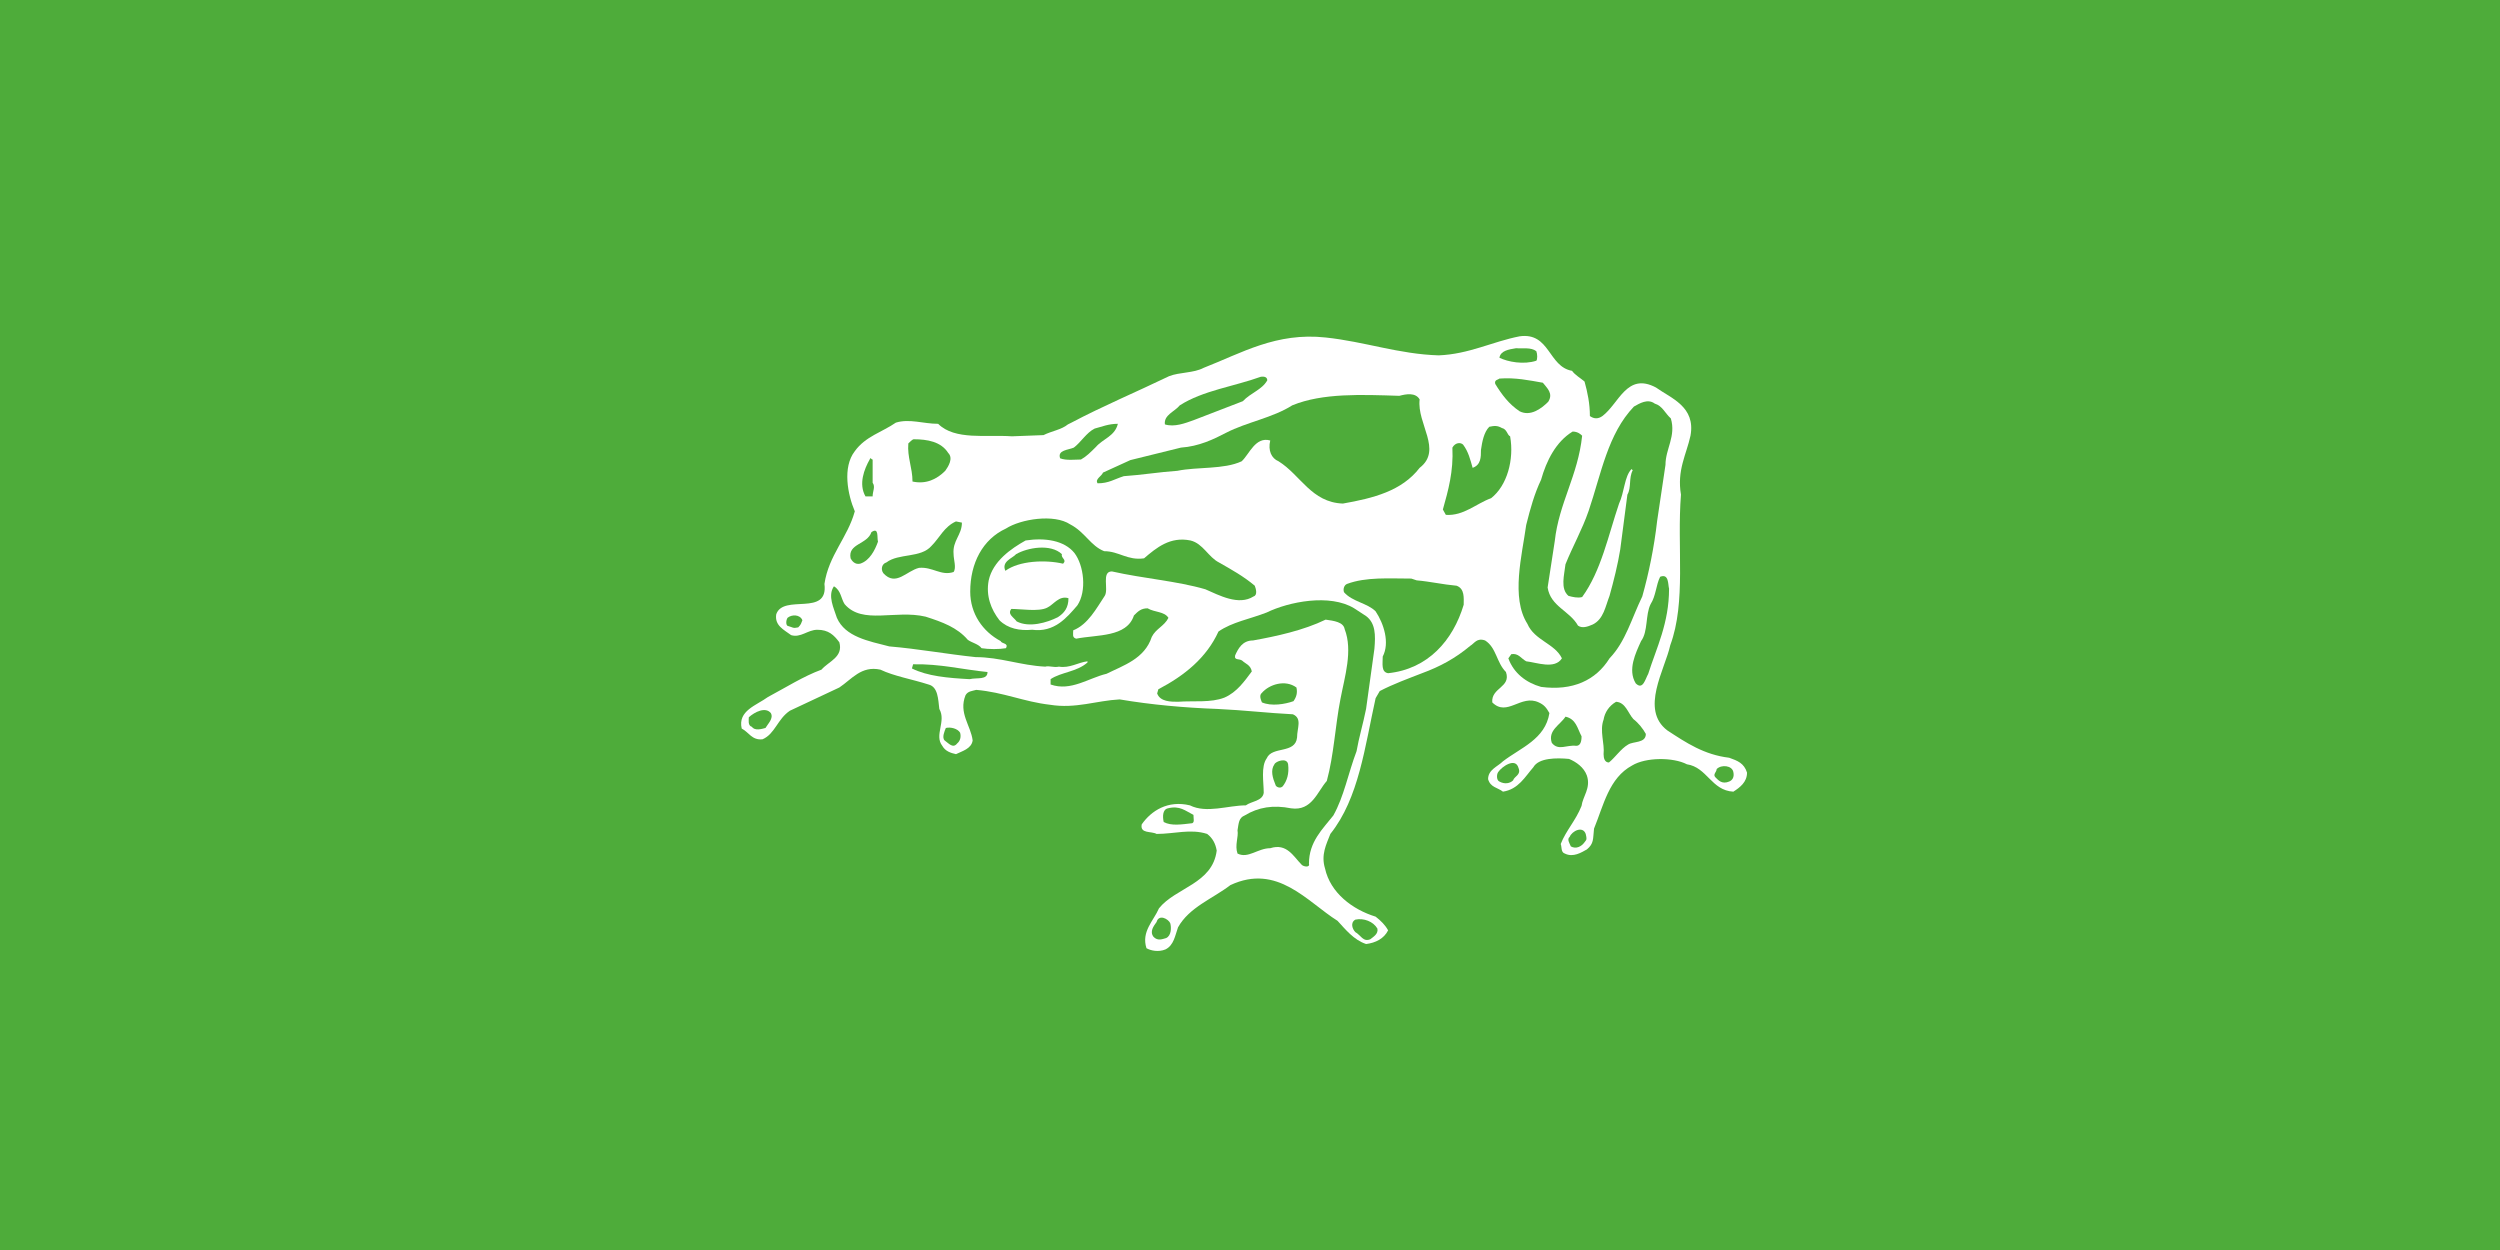 <?xml version="1.0" encoding="utf-8"?>
<!-- Generator: Adobe Illustrator 16.0.0, SVG Export Plug-In . SVG Version: 6.00 Build 0)  -->
<!DOCTYPE svg PUBLIC "-//W3C//DTD SVG 1.1//EN" "http://www.w3.org/Graphics/SVG/1.1/DTD/svg11.dtd">
<svg version="1.1" id="Calque_1" xmlns="http://www.w3.org/2000/svg" xmlns:xlink="http://www.w3.org/1999/xlink" x="0px" y="0px"
	 width="250px" height="125px" viewBox="172.639 358.446 250 125" enable-background="new 172.639 358.446 250 125"
	 xml:space="preserve">
<rect x="172.639" y="358.446" fill="#4EAC3A" width="250" height="125"/>
<g>
	<path fill="#FFFFFF" d="M316.509,393.982c3.037-0.119,5.357-1.37,8.096-1.905c3.035-0.416,2.857,3.035,5.238,3.452
		c0.298,0.417,0.833,0.715,1.25,1.071c0.298,1.071,0.535,2.202,0.535,3.452c0.417,0.298,0.834,0.298,1.251,0
		c1.667-1.25,2.44-4.404,5.356-2.856c1.488,1.071,3.988,1.904,3.453,4.821c-0.417,1.904-1.369,3.452-0.952,5.893
		c-0.417,5.238,0.535,10.715-1.072,15.06c-0.535,2.44-3.036,6.429-0.298,8.513c1.905,1.249,3.69,2.439,6.19,2.737
		c0.834,0.298,1.488,0.536,1.786,1.488c0,0.953-0.715,1.488-1.369,1.905c-2.202-0.119-2.619-2.44-4.643-2.738
		c-1.37-0.715-4.107-0.715-5.477,0.118c-2.321,1.25-2.857,3.988-3.81,6.31c-0.119,1.071,0,1.488-0.715,2.084
		c-0.535,0.297-1.368,0.833-2.202,0.416c-0.417-0.119-0.297-0.714-0.417-0.953c0.536-1.368,1.489-2.32,2.084-3.809
		c0.119-0.952,0.952-1.785,0.535-3.036c-0.297-0.833-1.071-1.369-1.785-1.667c-1.25-0.118-3.036-0.118-3.571,0.834
		c-0.834,0.952-1.488,2.202-3.036,2.44c-0.535-0.417-1.25-0.417-1.488-1.25c0-0.953,0.953-1.251,1.488-1.786
		c1.786-1.369,4.226-2.202,4.644-4.821c-0.298-0.536-0.536-0.833-1.072-1.071c-1.786-0.834-3.155,1.488-4.643,0
		c-0.119-1.488,1.904-1.488,1.369-3.036c-0.953-0.952-0.953-2.44-2.084-3.155c-0.833-0.297-1.071,0.298-1.488,0.536
		c-1.487,1.25-3.035,2.083-4.82,2.738c-1.369,0.535-2.857,1.071-4.227,1.785l-0.416,0.715c-1.072,4.821-1.667,10-4.524,13.571
		c-0.416,1.071-0.952,2.083-0.535,3.452c0.535,2.44,2.738,4.107,5.06,4.821c0.535,0.417,0.953,0.833,1.25,1.369
		c-0.417,0.833-1.25,1.25-2.202,1.369c-1.25-0.417-2.083-1.488-2.857-2.321c-3.036-1.904-6.012-5.773-10.714-3.571
		c-1.786,1.369-4.107,2.202-5.238,4.226c-0.297,0.833-0.417,1.786-1.25,2.203c-0.714,0.297-1.488,0.118-1.904-0.119
		c-0.536-1.667,0.714-2.738,1.25-3.988c1.666-2.083,5.357-2.441,5.774-5.773c-0.12-0.715-0.417-1.251-0.953-1.667
		c-1.667-0.536-3.273,0-5.059,0c-0.536-0.298-1.667,0-1.488-0.953c0.953-1.369,2.619-2.44,4.821-1.904c1.667,0.833,3.809,0,5.595,0
		c0.536-0.416,1.667-0.416,1.786-1.25c0-1.071-0.297-2.619,0.298-3.452c0.535-1.251,2.857-0.417,3.036-2.084
		c0-0.952,0.535-1.904-0.416-2.321c-2.441-0.119-4.941-0.417-7.56-0.535c-3.274-0.119-6.607-0.417-9.762-0.953
		c-2.322,0.119-4.405,0.953-6.964,0.536c-2.619-0.298-4.644-1.251-7.381-1.489c-0.417,0.12-0.833,0.12-1.071,0.536
		c-0.715,1.786,0.535,3.036,0.713,4.524c-0.119,0.833-1.071,1.071-1.667,1.368c-0.536-0.118-1.071-0.297-1.369-0.833
		c-0.833-1.071,0.417-2.44-0.297-3.69c-0.12-0.952-0.12-2.202-1.072-2.44c-1.667-0.536-3.453-0.833-4.821-1.488
		c-1.905-0.416-2.857,0.952-4.107,1.786l-4.94,2.32c-1.25,0.834-1.489,2.322-2.738,2.858c-1.072,0.119-1.369-0.715-2.083-1.072
		c-0.417-1.786,1.488-2.321,2.619-3.154c1.786-0.953,3.572-2.084,5.357-2.738c0.714-0.833,2.202-1.251,1.786-2.738
		c-0.536-0.715-1.072-1.25-2.203-1.25c-0.953,0-1.667,0.833-2.619,0.535c-0.714-0.535-1.667-0.952-1.488-2.084
		c0.714-2.083,5.238,0.298,4.821-3.035c0.417-2.857,2.321-4.643,3.036-7.262c-0.714-1.668-1.25-4.405,0-6.013
		c1.071-1.487,2.738-1.904,4.107-2.856c1.369-0.417,2.738,0.119,4.226,0.119c1.667,1.666,4.821,1.071,7.381,1.25l3.155-0.12
		c0.833-0.416,1.786-0.535,2.441-1.071l0.357-0.178c3.155-1.667,6.429-3.036,9.762-4.644c1.071-0.416,2.44-0.298,3.453-0.833
		c3.809-1.487,7.261-3.571,12.203-3.036C309.128,392.612,312.52,393.863,316.509,393.982L316.509,393.982z"/>
	<path fill="#4EAC3A" d="M326.271,393.565c0.118,0.298,0.118,0.833,0,0.952c-1.251,0.417-2.857,0.119-3.69-0.298
		c0.119-0.714,0.952-0.833,1.666-0.952C324.902,393.326,325.735,393.148,326.271,393.565L326.271,393.565z"/>
	<path fill="#4EAC3A" d="M299.366,396.481c-0.535,0.953-1.667,1.25-2.44,2.083l-4.941,1.905c-0.833,0.298-1.904,0.715-2.857,0.417
		c-0.119-0.952,0.953-1.25,1.488-1.905c2.322-1.487,5.477-1.904,8.096-2.856C299.128,396.065,299.366,396.183,299.366,396.481
		L299.366,396.481z"/>
	<path fill="#4EAC3A" d="M326.925,396.719c0.417,0.536,1.072,1.071,0.536,1.905c-0.714,0.714-1.785,1.487-2.857,0.952
		c-1.071-0.715-1.785-1.667-2.44-2.738c-0.119-0.417,0.298-0.417,0.417-0.535C324.187,396.183,325.556,396.481,326.925,396.719
		L326.925,396.719z"/>
	<path fill="#4EAC3A" d="M314.603,398.386c-0.297,2.44,2.322,5.059,0,6.845c-1.785,2.321-4.643,3.036-7.678,3.572
		c-3.155-0.119-4.227-2.857-6.429-4.227c-0.715-0.298-1.071-1.071-0.833-2.083c-1.489-0.417-2.084,1.369-2.858,2.083
		c-1.786,0.833-4.405,0.536-6.428,0.952c-1.786,0.119-3.571,0.417-5.357,0.535c-0.953,0.298-1.488,0.715-2.619,0.715
		c-0.298-0.417,0.417-0.715,0.535-1.071l2.738-1.25l5.06-1.25c1.786-0.119,3.273-0.834,4.523-1.488
		c2.083-1.071,4.643-1.487,6.606-2.738c3.036-1.25,6.964-1.071,10.715-0.952C313.235,397.851,314.187,397.671,314.603,398.386
		L314.603,398.386z"/>
	<path fill="#4EAC3A" d="M339.723,400.29c0.535,1.786-0.536,3.036-0.536,4.644l-0.833,5.595c-0.297,2.619-0.833,5.238-1.487,7.56
		c-1.072,2.202-1.668,4.524-3.274,6.19c-1.369,2.202-3.69,3.274-6.846,2.857c-1.488-0.416-2.738-1.369-3.273-2.857l0.297-0.417
		c0.715-0.118,0.953,0.417,1.488,0.715c1.072,0.119,2.857,0.833,3.572-0.298c-0.715-1.488-2.738-1.785-3.453-3.452
		c-1.666-2.619-0.535-6.846-0.119-9.881c0.417-1.666,0.834-3.155,1.488-4.523c0.536-1.905,1.488-3.81,3.155-4.821
		c0.535,0,0.833,0.297,0.952,0.417c-0.416,3.987-2.321,6.726-2.738,10.535l-0.714,4.643c0.298,1.905,2.202,2.322,3.036,3.81
		c0.416,0.298,0.953,0.119,1.488-0.118c1.071-0.536,1.25-1.786,1.666-2.857c0.417-1.488,0.833-3.155,1.072-4.643l0.714-5.477
		c0.417-0.715,0.119-1.667,0.535-2.441l-0.119-0.118c-0.714,0.714-0.714,2.321-1.249,3.452c-1.072,3.154-1.786,6.726-3.691,9.345
		c-0.416,0.12-0.952,0-1.369-0.118c-0.833-0.715-0.416-2.084-0.298-3.155c0.715-1.785,1.667-3.453,2.321-5.357
		c1.251-3.69,1.905-7.679,4.524-10.417c0.535-0.297,1.369-0.833,2.083-0.297C338.89,399.04,339.128,399.755,339.723,400.29
		L339.723,400.29z"/>
	<path fill="#4EAC3A" d="M284.425,400.826c-0.297,1.25-1.488,1.488-2.202,2.321c-0.536,0.535-0.953,0.953-1.488,1.25
		c-0.536,0-1.488,0.119-2.083-0.119c-0.297-0.833,0.833-0.833,1.369-1.071c0.714-0.535,1.25-1.487,2.083-1.904
		C282.819,401.124,283.473,400.826,284.425,400.826L284.425,400.826z"/>
	<path fill="#4EAC3A" d="M323.651,402.076c0.417,2.321-0.298,4.94-1.904,6.19c-1.488,0.535-2.738,1.786-4.523,1.667l-0.298-0.536
		c0.536-1.904,1.071-3.81,0.952-6.19c0.298-0.535,0.834-0.535,1.072-0.297c0.535,0.714,0.714,1.487,0.952,2.32
		c0.833-0.297,0.833-1.071,0.833-1.785c0.119-0.833,0.298-1.786,0.833-2.321c0.536-0.119,0.834-0.119,1.251,0.119
		C323.353,401.362,323.353,401.957,323.651,402.076L323.651,402.076z"/>
	<path fill="#4EAC3A" d="M267.461,403.742c0.536,0.536,0,1.37-0.298,1.786c-0.833,0.833-1.905,1.369-3.274,1.071
		c0-1.369-0.536-2.44-0.417-3.81c0.119-0.119,0.417-0.417,0.536-0.417C265.378,402.373,266.746,402.612,267.461,403.742
		L267.461,403.742z"/>
	<path fill="#4EAC3A" d="M259.902,406.719c0.297,0.417,0,0.833,0,1.369c-0.12,0-0.536,0-0.714,0c-0.715-1.25-0.119-2.738,0.417-3.69
		c0.119-0.297,0.119,0,0.298,0V406.719L259.902,406.719z"/>
	<path fill="#4EAC3A" d="M283.056,413.565c1.489,0,2.321,0.952,3.988,0.714c1.25-1.071,2.619-2.202,4.643-1.785
		c1.25,0.297,1.786,1.666,2.857,2.202c1.25,0.714,2.44,1.369,3.571,2.321c0.119,0.297,0.298,0.952-0.119,1.071
		c-1.488,0.952-3.452-0.119-4.821-0.714c-2.857-0.833-6.19-1.072-9.346-1.786c-1.072,0-0.298,1.786-0.714,2.44
		c-0.833,1.25-1.667,2.857-3.155,3.452c0,0.417-0.119,0.715,0.298,0.834c2.083-0.417,5.06-0.119,5.774-2.321
		c0.417-0.417,0.714-0.715,1.369-0.715c0.714,0.417,1.667,0.298,2.083,0.953c-0.417,0.833-1.25,1.071-1.667,1.904
		c-0.714,2.202-2.857,2.857-4.523,3.69c-1.786,0.417-3.571,1.786-5.595,1.071v-0.535c1.071-0.715,2.619-0.715,3.69-1.667v-0.119
		c-0.953,0.119-1.786,0.715-2.857,0.536c-0.535,0.119-0.953-0.119-1.369,0c-2.441-0.119-4.524-0.953-6.964-0.953
		c-2.857-0.298-5.774-0.833-8.632-1.071c-2.083-0.536-4.404-0.952-5.238-2.857c-0.297-0.952-0.953-2.202-0.297-3.154
		c0.714,0.416,0.714,1.25,1.071,1.786c1.786,2.083,5.06,0.535,8.095,1.25c1.667,0.535,3.155,1.071,4.226,2.321
		c0.417,0.298,1.072,0.416,1.37,0.833c0.714,0.118,1.786,0.118,2.44,0c0.298-0.535-0.417-0.417-0.536-0.715
		c-1.786-0.952-3.036-2.738-3.036-4.94c0-2.856,1.25-5.238,3.571-6.309c1.488-0.953,4.821-1.488,6.428-0.417
		C281.152,411.659,281.687,413.029,283.056,413.565L283.056,413.565z"/>
	<path fill="#4EAC3A" d="M268.83,410.707c0,1.25-0.952,1.786-0.833,3.155c0,0.535,0.298,1.369,0,1.785
		c-1.25,0.417-2.083-0.535-3.453-0.416c-1.25,0.297-2.321,1.904-3.571,0.535c-0.298-0.417-0.119-0.953,0.297-1.071
		c1.25-0.953,3.453-0.417,4.524-1.667c0.833-0.833,1.25-1.905,2.441-2.44L268.83,410.707L268.83,410.707z"/>
	<path fill="#4EAC3A" d="M260.438,412.613c-0.298,0.833-0.833,1.904-1.786,2.202c-0.536,0.119-0.833-0.298-0.953-0.535
		c-0.298-1.488,1.667-1.37,2.083-2.619C260.556,411.124,260.319,412.196,260.438,412.613L260.438,412.613z"/>
	<path fill="#FFFFFF" d="M280.08,413.742c0.953,1.251,1.25,3.811,0.298,5.238c-1.071,1.251-2.321,2.738-4.523,2.441
		c-1.25,0.119-2.441-0.119-3.274-0.952c-0.833-1.072-1.37-2.441-1.072-3.988c0.417-1.905,2.202-3.155,3.69-3.988
		C277.163,412.196,279.068,412.493,280.08,413.742L280.08,413.742z"/>
	<path fill="#4EAC3A" d="M278.83,413.863c-0.119,0.416,0.536,0.535,0.119,0.952c-1.786-0.416-4.405-0.298-5.774,0.714
		c-0.417-0.952,0.714-1.25,1.071-1.666C275.378,413.207,277.699,412.79,278.83,413.863L278.83,413.863z"/>
	<path fill="#4EAC3A" d="M339.545,417.315c0,3.452-1.251,5.893-2.083,8.512c-0.298,0.536-0.536,1.667-1.251,0.953
		c-0.833-1.369,0-3.036,0.536-4.227c0.714-0.952,0.417-2.619,0.952-3.69c0.536-0.833,0.536-1.904,0.953-2.738
		C339.545,415.767,339.426,416.898,339.545,417.315L339.545,417.315z"/>
	<path fill="#4EAC3A" d="M314.306,416.482c1.369,0.118,2.619,0.416,3.988,0.535c0.833,0.297,0.714,1.25,0.714,1.904
		c-1.071,3.571-3.571,6.429-7.56,6.846c-0.714-0.119-0.536-0.952-0.536-1.667c0.715-1.369,0.119-3.274-0.714-4.523
		c-0.833-0.833-2.321-0.952-3.155-1.905c-0.118-0.297,0-0.714,0.298-0.833c1.905-0.714,4.227-0.535,6.43-0.535L314.306,416.482
		L314.306,416.482z"/>
	<path fill="#4EAC3A" d="M279.485,418.267c0,0.952-0.417,1.488-1.071,1.904c-1.072,0.536-2.857,1.071-4.107,0.417
		c-0.297-0.417-0.952-0.715-0.535-1.25c0.952,0,2.738,0.298,3.571-0.119C277.997,418.921,278.533,417.969,279.485,418.267
		L279.485,418.267z"/>
	<path fill="#4EAC3A" d="M309.247,420.053c0.953,0.713,0.953,1.904,0.833,3.273l-0.833,6.012c-0.297,1.488-0.714,2.857-0.952,4.226
		c-0.834,2.202-1.251,4.524-2.321,6.429c-1.072,1.369-2.44,2.619-2.44,4.821c0.118,0.417-0.536,0.298-0.715,0.119
		c-0.833-0.833-1.488-2.202-3.154-1.667c-1.251,0-2.203,1.072-3.274,0.536c-0.297-0.833,0.119-1.667,0-2.321
		c0.119-0.715,0.119-1.25,0.714-1.488c1.369-0.833,2.857-1.072,4.643-0.715c2.083,0.298,2.619-1.666,3.571-2.737
		c0.714-2.619,0.833-5.477,1.369-8.215c0.417-2.202,1.25-4.821,0.417-6.964c-0.119-0.715-1.072-0.834-1.905-0.953
		c-2.202,1.071-4.94,1.667-7.261,2.083c-1.072,0-1.488,0.834-1.786,1.488c-0.119,0.536,0.416,0.298,0.713,0.536
		c0.298,0.298,0.833,0.417,0.953,1.071c-0.714,0.952-1.488,2.083-2.739,2.619c-1.369,0.535-3.035,0.298-4.643,0.416
		c-0.714,0-1.786,0-2.083-0.833l0.119-0.417c2.619-1.368,4.821-3.154,6.012-5.773c1.37-0.952,3.155-1.25,4.821-1.904
		c2.203-1.071,6.31-1.905,8.75-0.417L309.247,420.053L309.247,420.053z"/>
	<path fill="#4EAC3A" d="M252.878,420.47c-0.12,0.297-0.12,0.416-0.417,0.714c-0.536,0.119-0.536,0-0.953-0.119
		c-0.298,0-0.298-0.535-0.119-0.833C251.806,419.874,252.64,419.874,252.878,420.47L252.878,420.47z"/>
	<path fill="#4EAC3A" d="M271.39,425.648c0,0.833-1.072,0.536-1.786,0.715c-2.202-0.119-4.226-0.298-5.773-1.071l0.119-0.417
		C266.628,424.815,268.949,425.409,271.39,425.648L271.39,425.648z"/>
	<path fill="#4EAC3A" d="M302.283,427.196c0.119,0.535,0,0.952-0.298,1.369c-0.833,0.298-2.202,0.535-3.154,0.119
		c-0.119-0.298-0.298-0.715,0-0.953C299.545,426.898,301.151,426.363,302.283,427.196L302.283,427.196z"/>
	<path fill="#4EAC3A" d="M335.972,430.35c0.536,0.417,0.953,0.953,1.251,1.488c0,0.953-1.251,0.715-1.786,1.071
		c-0.714,0.417-1.25,1.251-1.904,1.786c-0.417,0-0.536-0.416-0.536-0.833c0.119-1.071-0.416-2.321,0-3.452
		c0.119-0.715,0.536-1.37,1.251-1.786C335.199,428.684,335.437,429.755,335.972,430.35L335.972,430.35z"/>
	<path fill="#4EAC3A" d="M249.723,429.755c0.297,0.535-0.298,1.071-0.536,1.488c-0.417,0.118-1.072,0.298-1.369-0.119
		c-0.417-0.119-0.297-0.714-0.297-0.952C248.115,429.636,249.187,429.1,249.723,429.755L249.723,429.755z"/>
	<path fill="#4EAC3A" d="M330.795,432.076c0,0.535-0.119,0.952-0.536,0.952c-0.952-0.119-1.785,0.536-2.44-0.298
		c-0.417-1.249,0.833-1.785,1.369-2.618C330.259,430.35,330.378,431.303,330.795,432.076L330.795,432.076z"/>
	<path fill="#4EAC3A" d="M268.651,431.719c0.119,0.417,0,0.834-0.297,1.072c-0.417,0.535-0.833,0-1.25-0.298
		c-0.298-0.298,0-0.952,0.119-1.25C267.699,431.124,268.413,431.303,268.651,431.719L268.651,431.719z"/>
	<path fill="#4EAC3A" d="M301.45,434.874c0.118,0.952-0.12,1.666-0.536,2.201c-0.298,0.298-0.715,0-0.715-0.118
		c-0.297-0.715-0.535-1.488-0.118-2.083C300.199,434.576,301.33,434.159,301.45,434.874L301.45,434.874z"/>
	<path fill="#4EAC3A" d="M324.485,435.231c0.298,0.715-0.417,0.834-0.535,1.25c-0.298,0.299-0.833,0.417-1.369,0.119
		c-0.298-0.119-0.298-0.714-0.119-0.952C322.818,435.113,324.187,434.159,324.485,435.231L324.485,435.231z"/>
	<path fill="#4EAC3A" d="M345.973,435.648c0.119,0.535-0.119,0.833-0.417,0.952c-0.714,0.298-1.071-0.118-1.369-0.416
		c-0.297-0.297,0.119-0.535,0.119-0.833C344.783,434.874,345.854,434.993,345.973,435.648L345.973,435.648z"/>
	<path fill="#4EAC3A" d="M291.985,439.934c0,0.416,0.119,0.714-0.119,0.833c-1.072,0.119-2.083,0.297-2.857-0.119
		c-0.119-0.536-0.119-1.25,0.417-1.369C290.615,438.982,291.152,439.517,291.985,439.934L291.985,439.934z"/>
	<path fill="#4EAC3A" d="M331.211,441.838c0.119,0.535,0.119,0.535-0.118,0.833c-0.298,0.417-0.834,0.715-1.369,0.417
		c-0.119-0.298-0.417-0.715-0.119-0.952C329.843,441.54,330.913,441.005,331.211,441.838L331.211,441.838z"/>
	<path fill="#4EAC3A" d="M289.664,450.767c0.119,0.417,0.119,1.25-0.417,1.488c-0.417,0.119-0.833,0.298-1.25-0.119
		c-0.417-0.535,0-1.071,0.298-1.488C288.532,449.815,289.485,450.35,289.664,450.767L289.664,450.767z"/>
	<path fill="#4EAC3A" d="M310.378,451.302c0.119,0.536-0.416,0.833-0.714,1.072c-0.714,0.298-0.952-0.417-1.488-0.715
		c-0.298-0.297-0.535-0.952,0-1.25C309.009,450.231,309.962,450.588,310.378,451.302L310.378,451.302z"/>
</g>
</svg>
